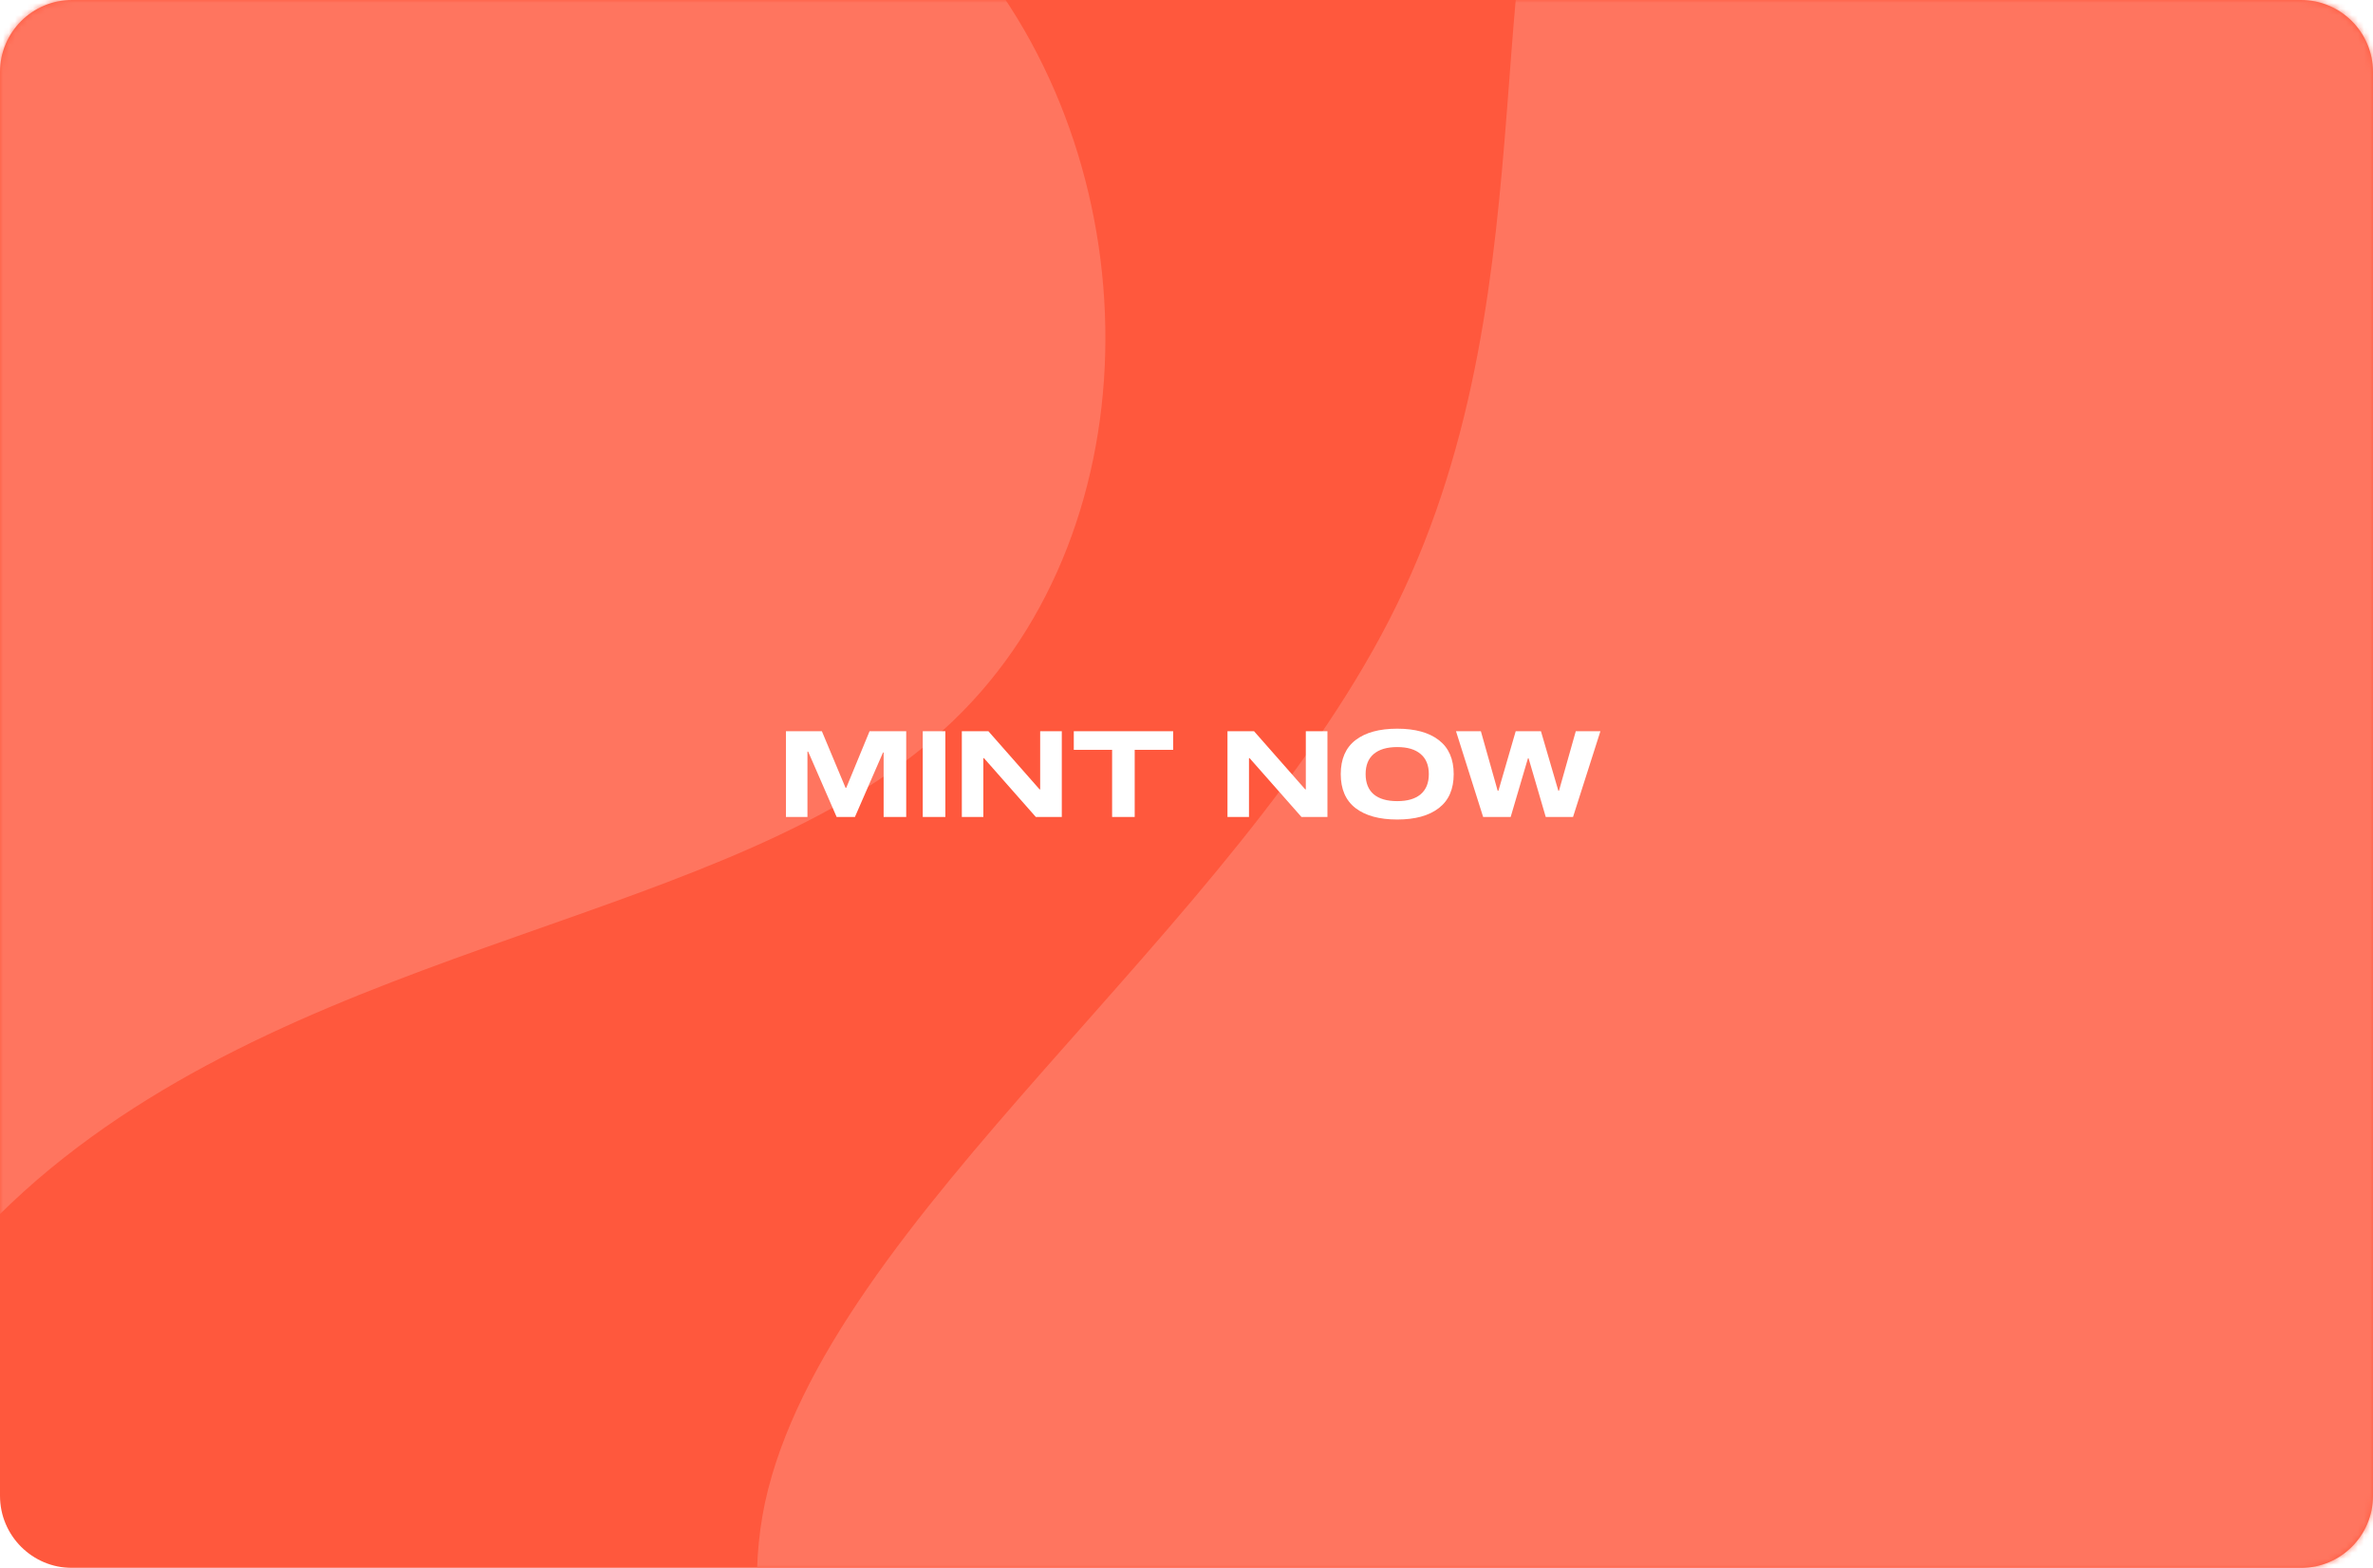 <svg width="395" height="261" viewBox="0 0 395 261" fill="none" xmlns="http://www.w3.org/2000/svg">
<g filter="url(#filter0_b_13_281)">
<path d="M0 12C0 5.373 5.373 0 12 0H383C389.627 0 395 5.373 395 12V249C395 255.627 389.627 261 383 261H12C5.373 261 0 255.627 0 249V12Z" fill="#FF583D"/>
</g>
<mask id="mask0_13_281" style="mask-type:alpha" maskUnits="userSpaceOnUse" x="0" y="0" width="395" height="261">
<path d="M0 12C0 5.373 5.373 0 12 0H383C389.627 0 395 5.373 395 12V249C395 255.627 389.627 261 383 261H12C5.373 261 0 255.627 0 249V12Z" fill="#FF583D"/>
</mask>
<g mask="url(#mask0_13_281)">
<path d="M501.929 6.9C548.667 27.858 610.871 40.914 641.457 78.019C672.387 115.124 672.043 175.936 636.989 207.544C601.936 239.496 532.859 242.245 486.12 282.442C439.382 322.983 415.325 401.317 373.398 426.054C331.471 450.447 272.017 421.244 218.405 383.108C164.793 344.628 117.367 297.559 127.334 250.147C137.644 202.734 206.033 154.978 232.495 100.695C259.301 46.067 244.18 -15.431 263.769 -45.322C283.358 -75.212 337.313 -73.495 380.271 -58.377C423.23 -42.917 454.847 -14.401 501.929 6.9Z" fill="#FF755F"/>
<path d="M21.929 -79.1C68.667 -58.142 130.871 -45.086 161.457 -7.981C192.387 29.125 192.043 89.936 156.989 121.544C121.936 153.496 52.859 156.245 6.12 196.442C-40.618 236.983 -64.675 315.317 -106.602 340.054C-148.529 364.447 -207.983 335.244 -261.595 297.108C-315.207 258.628 -362.633 211.559 -352.666 164.147C-342.356 116.734 -273.967 68.978 -247.505 14.695C-220.699 -39.933 -235.82 -101.431 -216.231 -131.322C-196.642 -161.212 -142.687 -159.495 -99.729 -144.378C-56.77 -128.917 -25.153 -100.401 21.929 -79.1Z" fill="#FF755F"/>
</g>
<path d="M150.845 136H147.085V125.26H146.985L142.305 136H139.265L134.525 125.12H134.405V136H130.825V121.72H136.805L140.745 131.14H140.865L144.745 121.72H150.845V136ZM153.599 136V121.72H157.359V136H153.599ZM176.743 121.72V136H172.423L163.783 126.2H163.683V136H160.103V121.72H164.523L173.043 131.4H173.143V121.72H176.743ZM195.278 124.82H188.878V136H185.118V124.82H178.738V121.72H195.278V124.82ZM220.961 121.72V136H216.641L208.001 126.2H207.901V136H204.321V121.72H208.741L217.261 131.4H217.361V121.72H220.961ZM232.576 121.3C235.55 121.3 237.856 121.933 239.496 123.2C241.15 124.467 241.976 126.353 241.976 128.86C241.976 131.367 241.15 133.253 239.496 134.52C237.856 135.787 235.55 136.42 232.576 136.42C229.603 136.42 227.29 135.787 225.636 134.52C223.996 133.253 223.176 131.367 223.176 128.86C223.176 126.353 223.996 124.467 225.636 123.2C227.29 121.933 229.603 121.3 232.576 121.3ZM232.576 133.36C234.283 133.36 235.583 132.98 236.476 132.22C237.383 131.447 237.836 130.327 237.836 128.86C237.836 127.393 237.383 126.28 236.476 125.52C235.583 124.747 234.283 124.36 232.576 124.36C230.87 124.36 229.563 124.747 228.656 125.52C227.763 126.28 227.316 127.393 227.316 128.86C227.316 130.327 227.763 131.447 228.656 132.22C229.563 132.98 230.87 133.36 232.576 133.36ZM257.299 136L254.439 126.22H254.339L251.459 136H246.879L242.359 121.72H246.499L249.299 131.64H249.419L252.299 121.72H256.499L259.399 131.64H259.499L262.299 121.72H266.399L261.839 136H257.299Z" fill="white"/>
<defs>
<filter id="filter0_b_13_281" x="-100" y="-100" width="595" height="461" filterUnits="userSpaceOnUse" color-interpolation-filters="sRGB">
<feFlood flood-opacity="0" result="BackgroundImageFix"/>
<feGaussianBlur in="BackgroundImage" stdDeviation="50"/>
<feComposite in2="SourceAlpha" operator="in" result="effect1_backgroundBlur_13_281"/>
<feBlend mode="normal" in="SourceGraphic" in2="effect1_backgroundBlur_13_281" result="shape"/>
</filter>
</defs>
</svg>
